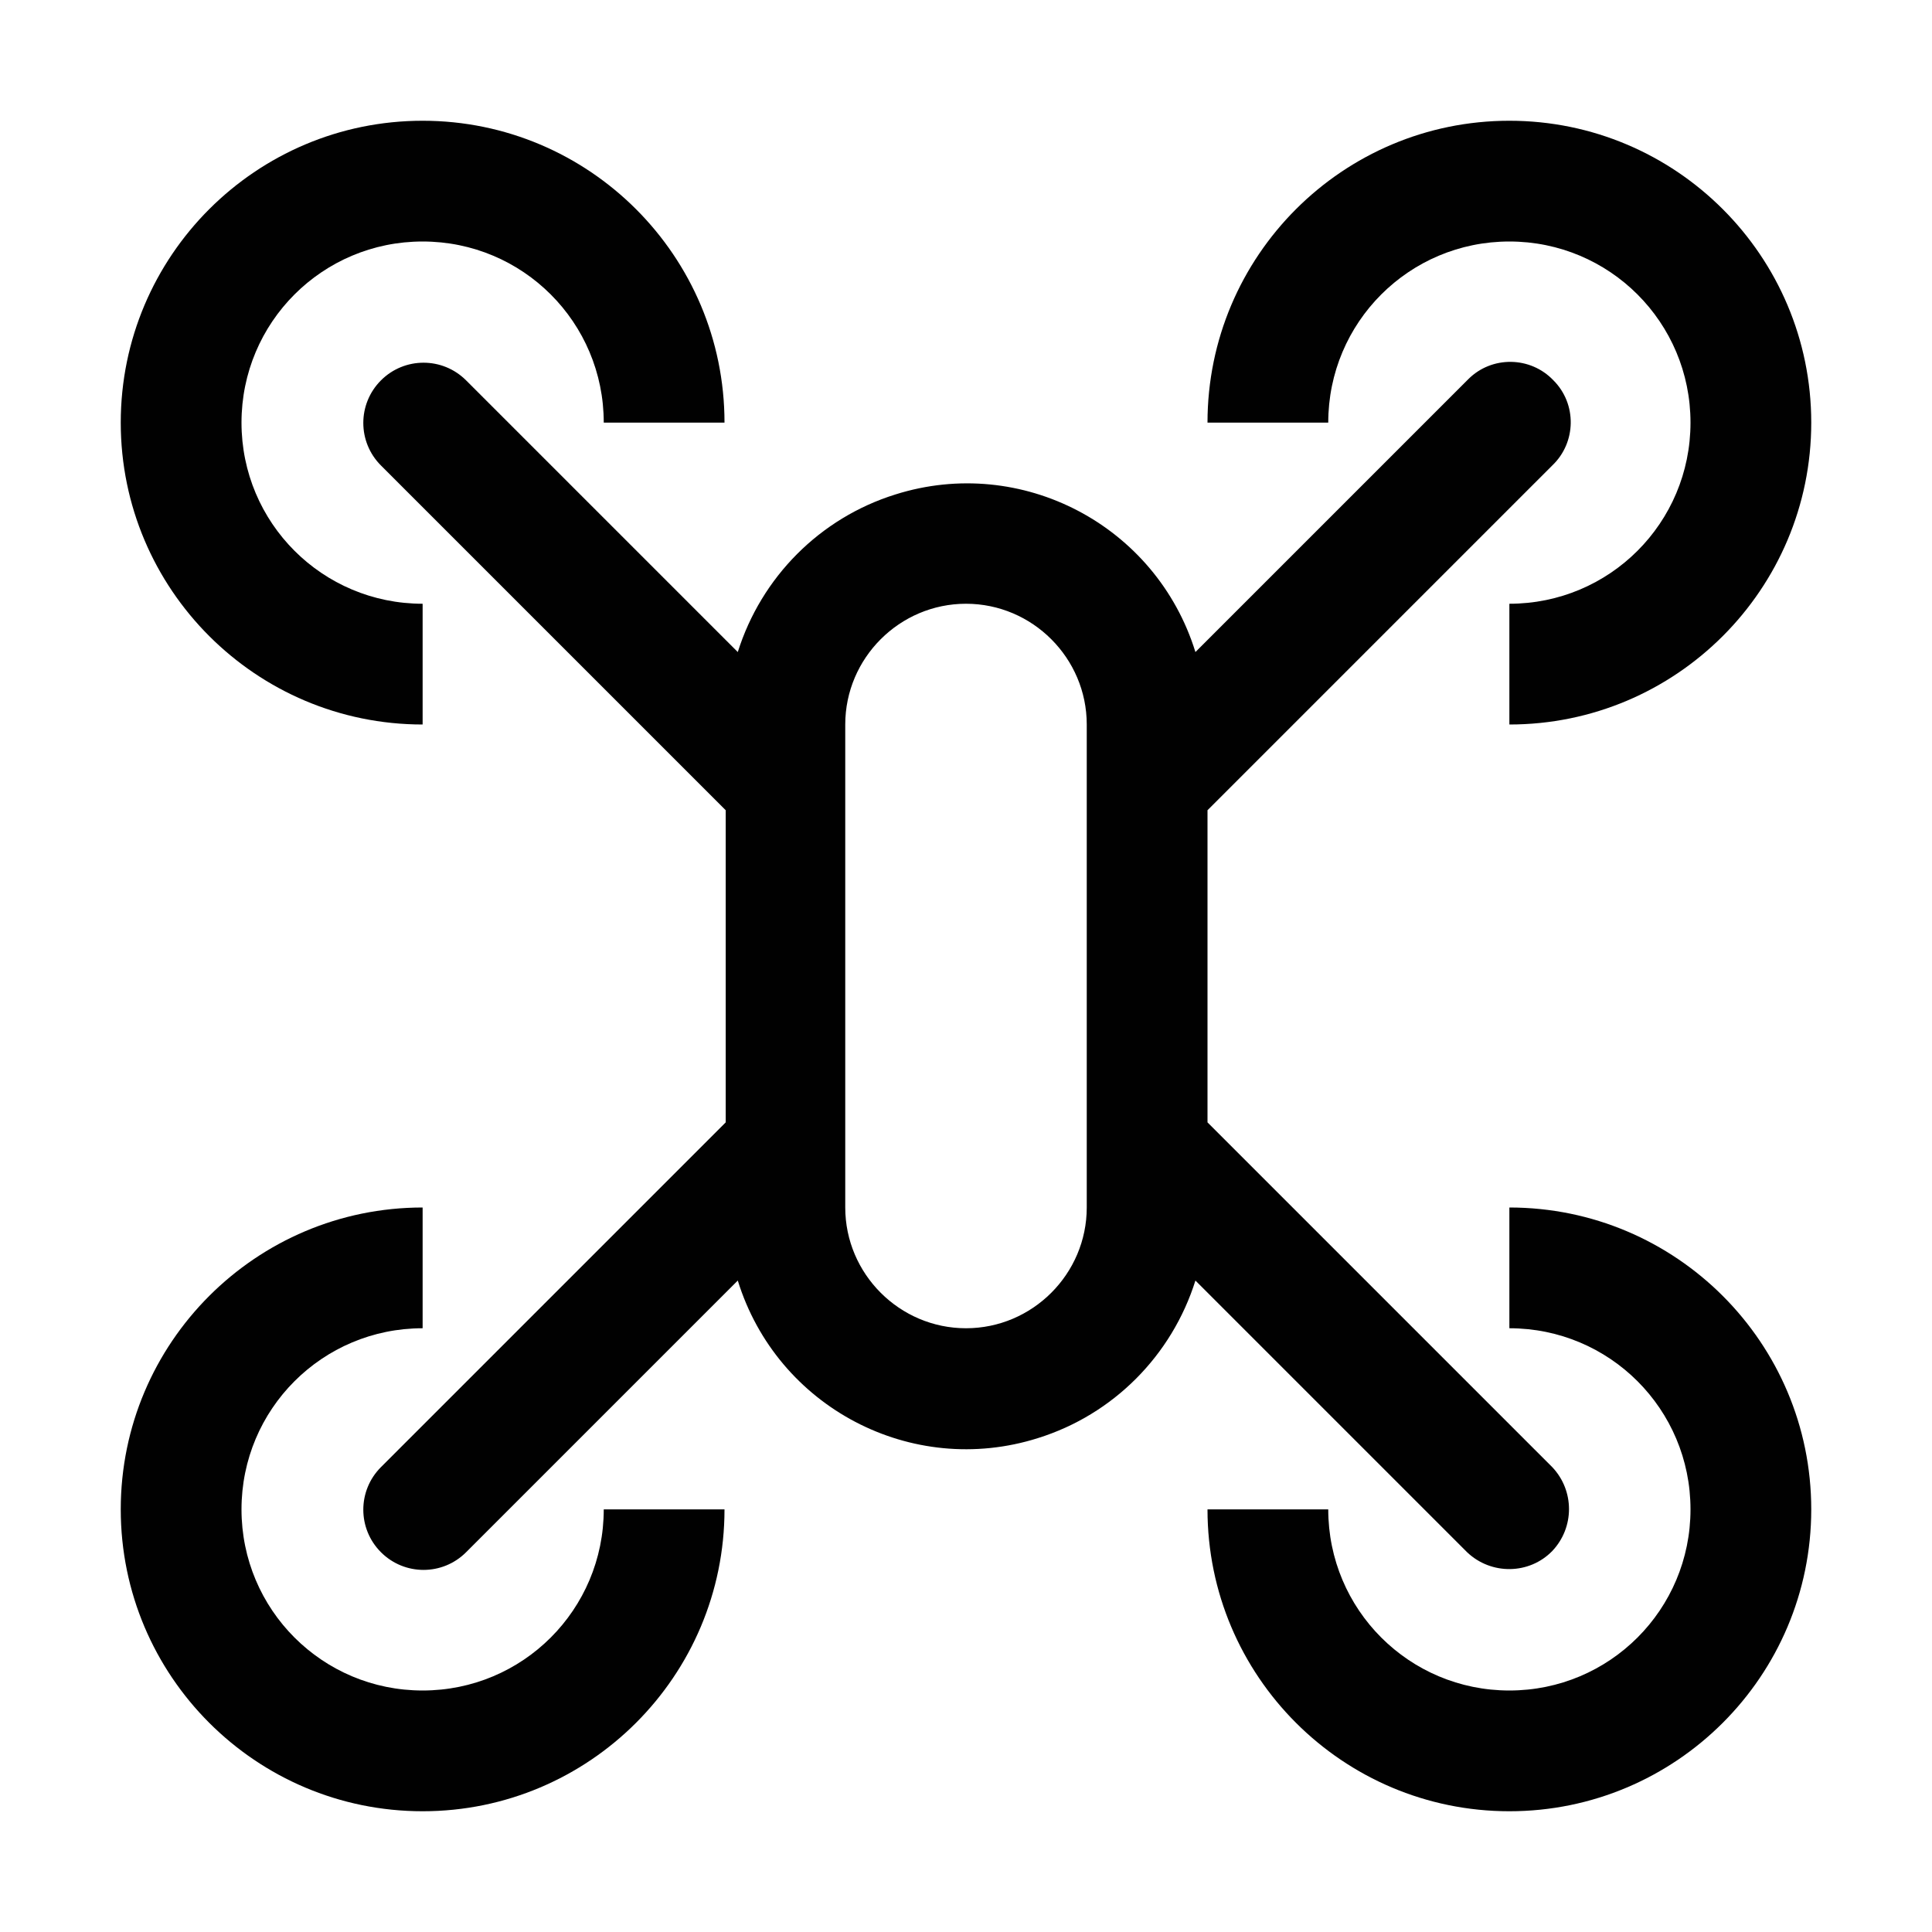 <?xml version="1.0" encoding="UTF-8"?>
<svg id="_Слой_1" data-name="Слой 1" xmlns="http://www.w3.org/2000/svg" viewBox="0 0 32 32">
  <defs>
    <style>
      .cls-1 {
        fill: #010101;
        stroke-width: 0px;
      }
    </style>
  </defs>
  <path class="cls-1" d="m7,12c-2.76,0-5-2.24-5-5S4.24,2,7,2s5,2.24,5,5h-2c0-1.66-1.34-3-3-3s-3,1.34-3,3,1.34,3,3,3v2Z"/>
  <path class="cls-1" d="m25,12v-2c1.66,0,3-1.34,3-3s-1.34-3-3-3-3,1.34-3,3h-2c0-2.76,2.24-5,5-5s5,2.24,5,5-2.24,5-5,5Z"/>
  <path class="cls-1" d="m7,30c-2.76,0-5-2.24-5-5s2.24-5,5-5v2c-1.66,0-3,1.34-3,3s1.34,3,3,3,3-1.34,3-3h2c0,2.76-2.24,5-5,5Z"/>
  <path class="cls-1" d="m25,30c-2.76,0-5-2.24-5-5h2c0,1.66,1.34,3,3,3s3-1.34,3-3-1.34-3-3-3v-2c2.76,0,5,2.24,5,5s-2.24,5-5,5Z"/>
  <path class="cls-1" d="m20,18.59v-5.17l5.71-5.71c.4-.38.41-1.02.02-1.41-.38-.4-1.02-.41-1.41-.02,0,0-.02.02-.02.02l-4.5,4.5c-.65-2.1-2.88-3.27-4.97-2.61-1.25.39-2.22,1.37-2.61,2.61l-4.5-4.5c-.39-.39-1.02-.39-1.41,0h0c-.39.39-.39,1.02,0,1.41h0s5.71,5.71,5.71,5.71v5.17l-5.71,5.71c-.39.39-.39,1.02,0,1.41,0,0,0,0,0,0h0c.39.39,1.02.39,1.41,0h0s4.5-4.5,4.5-4.5c.65,2.1,2.88,3.27,4.97,2.61,1.25-.39,2.22-1.37,2.61-2.61l4.5,4.5c.4.38,1.03.37,1.41-.02.37-.39.37-1,0-1.39l-5.71-5.71Zm-2,1.41c0,1.1-.9,2-2,2s-2-.9-2-2v-8c0-1.1.9-2,2-2s2,.9,2,2v8Z"/>
</svg>